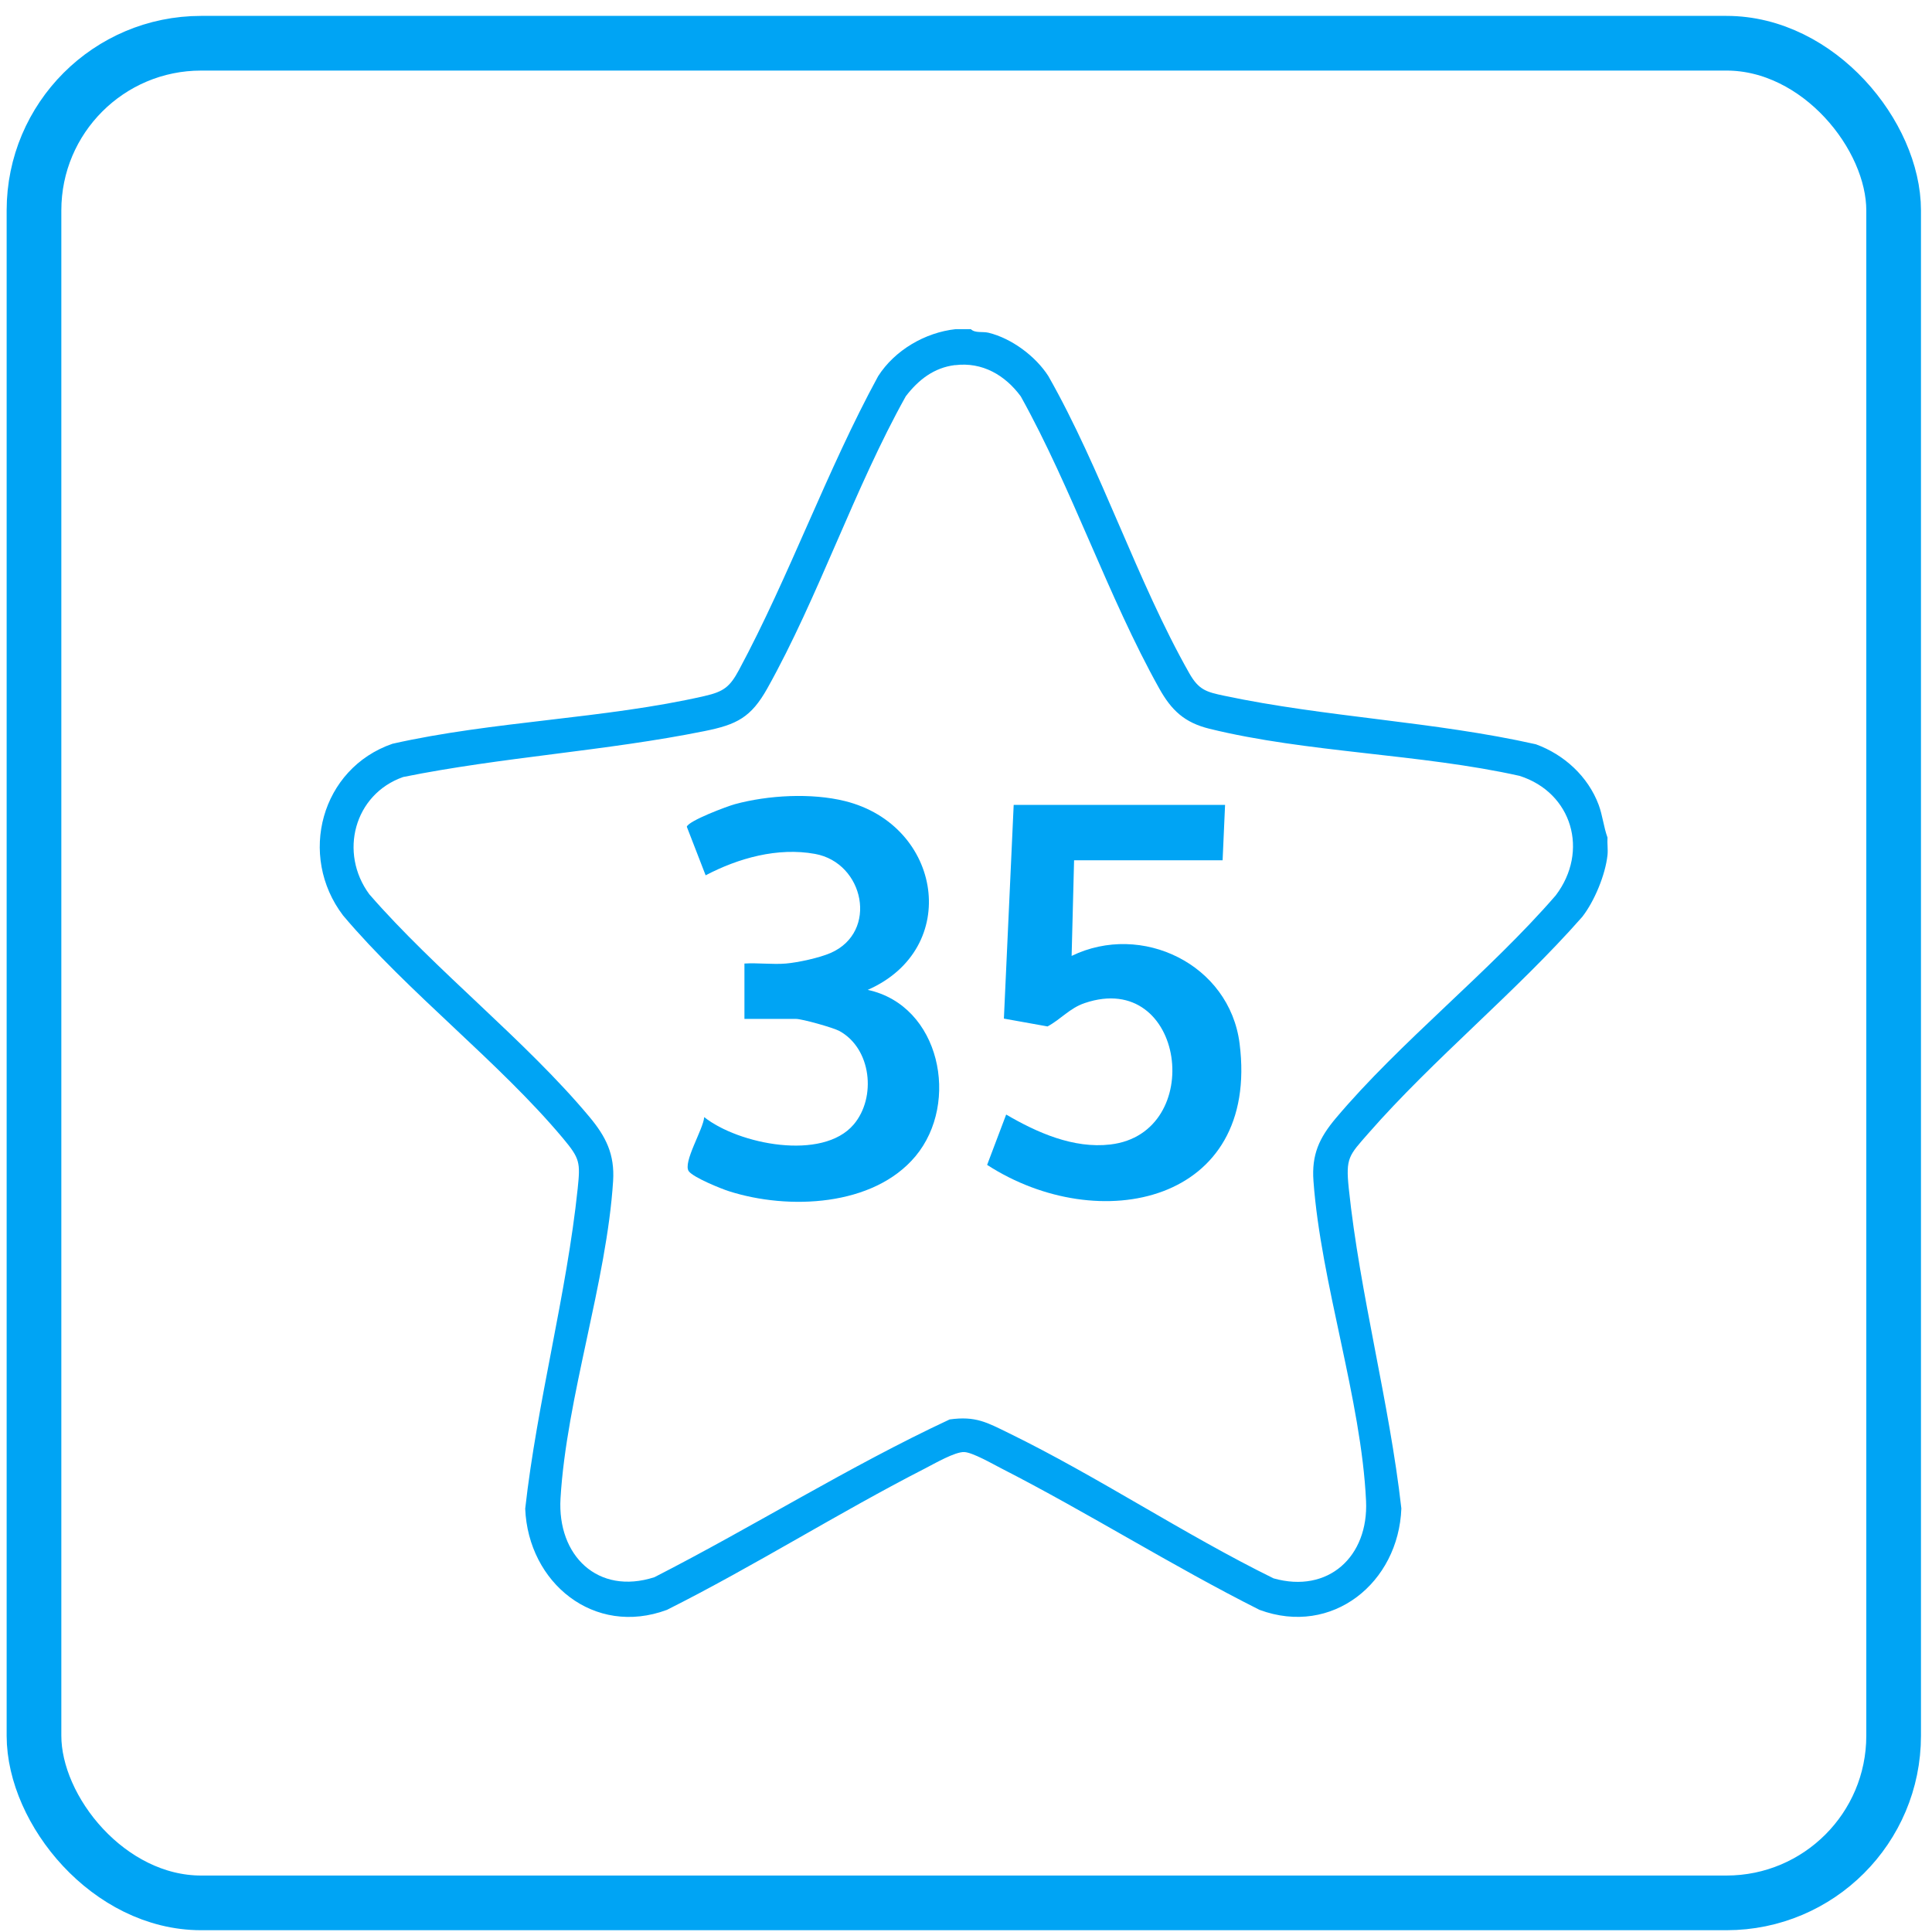 <svg width="106" height="106" viewBox="0 0 106 106" fill="none" xmlns="http://www.w3.org/2000/svg">
<path d="M53.266 18.059C53.498 18.29 53.91 18.177 54.237 18.256C55.508 18.567 56.818 19.544 57.518 20.634C60.426 25.745 62.38 31.873 65.248 36.933C65.773 37.859 66.191 37.967 67.18 38.175C72.719 39.35 78.704 39.582 84.266 40.835C85.814 41.4 87.124 42.592 87.711 44.156C87.931 44.755 87.982 45.359 88.196 45.952C88.174 46.268 88.23 46.607 88.196 46.918C88.078 47.996 87.485 49.437 86.813 50.301C83.199 54.412 78.648 58.1 75.079 62.178C74.006 63.403 73.826 63.522 74.001 65.199C74.605 70.982 76.231 76.951 76.886 82.763C76.734 86.829 73.103 89.805 69.105 88.326C64.294 85.909 59.715 83.006 54.921 80.555C54.458 80.317 53.357 79.685 52.905 79.668C52.402 79.645 51.273 80.3 50.776 80.555C45.988 83.006 41.408 85.909 36.592 88.326C32.588 89.811 28.98 86.835 28.816 82.774C29.466 76.957 31.092 70.988 31.696 65.205C31.843 63.781 31.82 63.567 30.894 62.46C27.382 58.264 22.407 54.474 18.822 50.227C16.326 46.94 17.619 42.157 21.532 40.807C27.049 39.559 33.198 39.441 38.658 38.187C39.697 37.95 40.042 37.695 40.544 36.758C43.311 31.607 45.367 25.802 48.179 20.64C49.088 19.217 50.754 18.24 52.436 18.059L53.266 18.059ZM52.402 20.03C51.239 20.171 50.386 20.843 49.697 21.741C46.869 26.807 44.909 32.742 42.103 37.763C41.205 39.367 40.42 39.757 38.653 40.112C33.266 41.203 27.529 41.536 22.119 42.631C19.431 43.575 18.584 46.788 20.262 49.064C23.887 53.237 28.856 57.1 32.345 61.285C33.249 62.37 33.729 63.33 33.639 64.792C33.288 70.321 31.081 76.658 30.753 82.209C30.567 85.344 32.797 87.535 35.903 86.535C41.352 83.751 46.564 80.464 52.103 77.878C53.526 77.68 54.147 78.041 55.339 78.623C60.234 81.012 64.96 84.18 69.873 86.597C72.877 87.445 75.091 85.4 74.949 82.35C74.69 76.782 72.471 70.395 72.064 64.798C71.957 63.346 72.38 62.437 73.284 61.359C76.813 57.168 81.725 53.322 85.356 49.126C87.197 46.703 86.26 43.49 83.374 42.569C77.948 41.355 71.686 41.298 66.355 39.983C64.983 39.644 64.272 38.972 63.6 37.769C60.793 32.742 58.828 26.818 56.005 21.747C55.147 20.583 53.893 19.849 52.402 20.035V20.03Z" fill="#00A4F4"/>
<path d="M67.214 44.162L67.079 47.2H58.93L58.795 52.447C62.64 50.578 67.457 52.91 68.01 57.248C69.128 66.029 60.291 67.882 54.159 63.912L55.204 61.15C56.892 62.138 58.897 63.031 60.918 62.793C66.203 62.178 65.029 53.164 59.512 55.034C58.693 55.31 58.208 55.92 57.474 56.316L55.079 55.886L55.616 44.162H67.214Z" fill="#00A4F4"/>
<path d="M43.12 52.865C43.786 52.808 44.955 52.554 45.576 52.283C48.207 51.131 47.417 47.341 44.718 46.85C42.668 46.477 40.511 47.081 38.715 48.025L37.682 45.359C37.778 45.032 39.884 44.241 40.319 44.122C42.148 43.625 44.52 43.495 46.366 43.953C51.685 45.28 52.77 52.04 47.609 54.31C51.595 55.169 52.674 60.5 50.234 63.431C47.919 66.21 43.244 66.391 40.014 65.363C39.545 65.216 38.054 64.606 37.795 64.267C37.439 63.798 38.596 61.946 38.636 61.291C40.516 62.782 45.13 63.714 46.841 61.692C48.094 60.212 47.812 57.524 46.05 56.564C45.717 56.383 44.012 55.903 43.673 55.903H40.844V52.865C41.584 52.819 42.391 52.927 43.12 52.865Z" fill="#00A4F4"/>
<rect x="1.865" y="2.372" width="102.03" height="102.03" rx="9.171" stroke="#00A4F4" stroke-width="3"/>
</svg>

